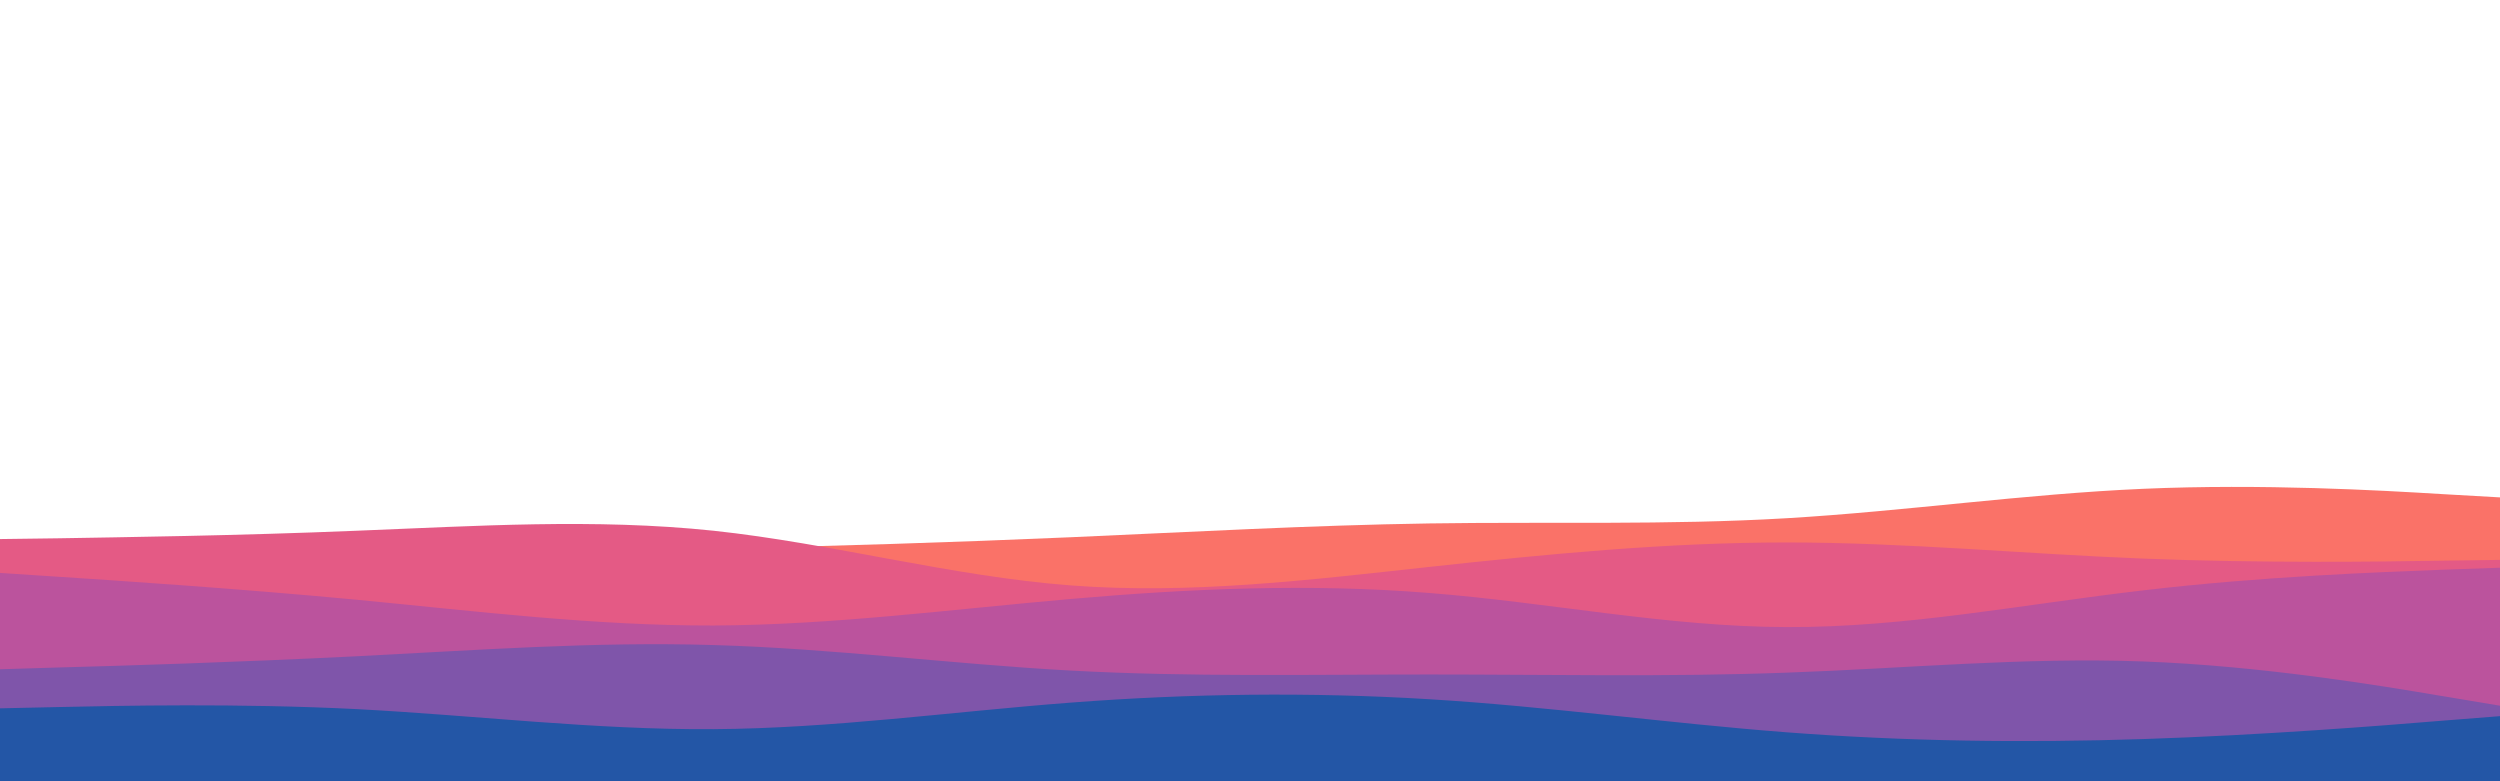 <svg id="visual" viewBox="0 0 960 300" width="960" height="300" xmlns="http://www.w3.org/2000/svg" xmlns:xlink="http://www.w3.org/1999/xlink" version="1.1"><path d="M0 212L22.8 212.2C45.7 212.3 91.3 212.7 137 212.5C182.7 212.3 228.3 211.7 274 210.7C319.7 209.7 365.3 208.3 411.2 206.3C457 204.3 503 201.7 548.8 201C594.7 200.3 640.3 201.7 686 199C731.7 196.3 777.3 189.7 823 187.7C868.7 185.7 914.3 188.3 937.2 189.7L960 191L960 301L937.2 301C914.3 301 868.7 301 823 301C777.3 301 731.7 301 686 301C640.3 301 594.7 301 548.8 301C503 301 457 301 411.2 301C365.3 301 319.7 301 274 301C228.3 301 182.7 301 137 301C91.3 301 45.7 301 22.8 301L0 301Z" fill="#fa7268"></path><path d="M0 207L22.8 206.7C45.7 206.3 91.3 205.7 137 203.8C182.7 202 228.3 199 274 203.8C319.7 208.7 365.3 221.3 411.2 224.8C457 228.3 503 222.7 548.8 217.7C594.7 212.7 640.3 208.3 686 208.3C731.7 208.3 777.3 212.7 823 214.5C868.7 216.3 914.3 215.7 937.2 215.3L960 215L960 301L937.2 301C914.3 301 868.7 301 823 301C777.3 301 731.7 301 686 301C640.3 301 594.7 301 548.8 301C503 301 457 301 411.2 301C365.3 301 319.7 301 274 301C228.3 301 182.7 301 137 301C91.3 301 45.7 301 22.8 301L0 301Z" fill="#e45a85"></path><path d="M0 220L22.8 221.5C45.7 223 91.3 226 137 230.3C182.7 234.7 228.3 240.3 274 240.2C319.7 240 365.3 234 411.2 230C457 226 503 224 548.8 227.7C594.7 231.3 640.3 240.7 686 240.8C731.7 241 777.3 232 823 226.7C868.7 221.3 914.3 219.7 937.2 218.8L960 218L960 301L937.2 301C914.3 301 868.7 301 823 301C777.3 301 731.7 301 686 301C640.3 301 594.7 301 548.8 301C503 301 457 301 411.2 301C365.3 301 319.7 301 274 301C228.3 301 182.7 301 137 301C91.3 301 45.7 301 22.8 301L0 301Z" fill="#bb539d"></path><path d="M0 257L22.8 256.3C45.7 255.7 91.3 254.3 137 252C182.7 249.7 228.3 246.3 274 247.7C319.7 249 365.3 255 411.2 257.5C457 260 503 259 548.8 259C594.7 259 640.3 260 686 258.3C731.7 256.7 777.3 252.3 823 254C868.7 255.7 914.3 263.3 937.2 267.2L960 271L960 301L937.2 301C914.3 301 868.7 301 823 301C777.3 301 731.7 301 686 301C640.3 301 594.7 301 548.8 301C503 301 457 301 411.2 301C365.3 301 319.7 301 274 301C228.3 301 182.7 301 137 301C91.3 301 45.7 301 22.8 301L0 301Z" fill="#7f55aa"></path><path d="M0 272L22.8 271.5C45.7 271 91.3 270 137 272.3C182.7 274.7 228.3 280.3 274 280C319.7 279.7 365.3 273.3 411.2 269.8C457 266.3 503 265.7 548.8 268.5C594.7 271.3 640.3 277.7 686 281.2C731.7 284.7 777.3 285.3 823 283.8C868.7 282.3 914.3 278.7 937.2 276.8L960 275L960 301L937.2 301C914.3 301 868.7 301 823 301C777.3 301 731.7 301 686 301C640.3 301 594.7 301 548.8 301C503 301 457 301 411.2 301C365.3 301 319.7 301 274 301C228.3 301 182.7 301 137 301C91.3 301 45.7 301 22.8 301L0 301Z" fill="#2356a6"></path></svg>